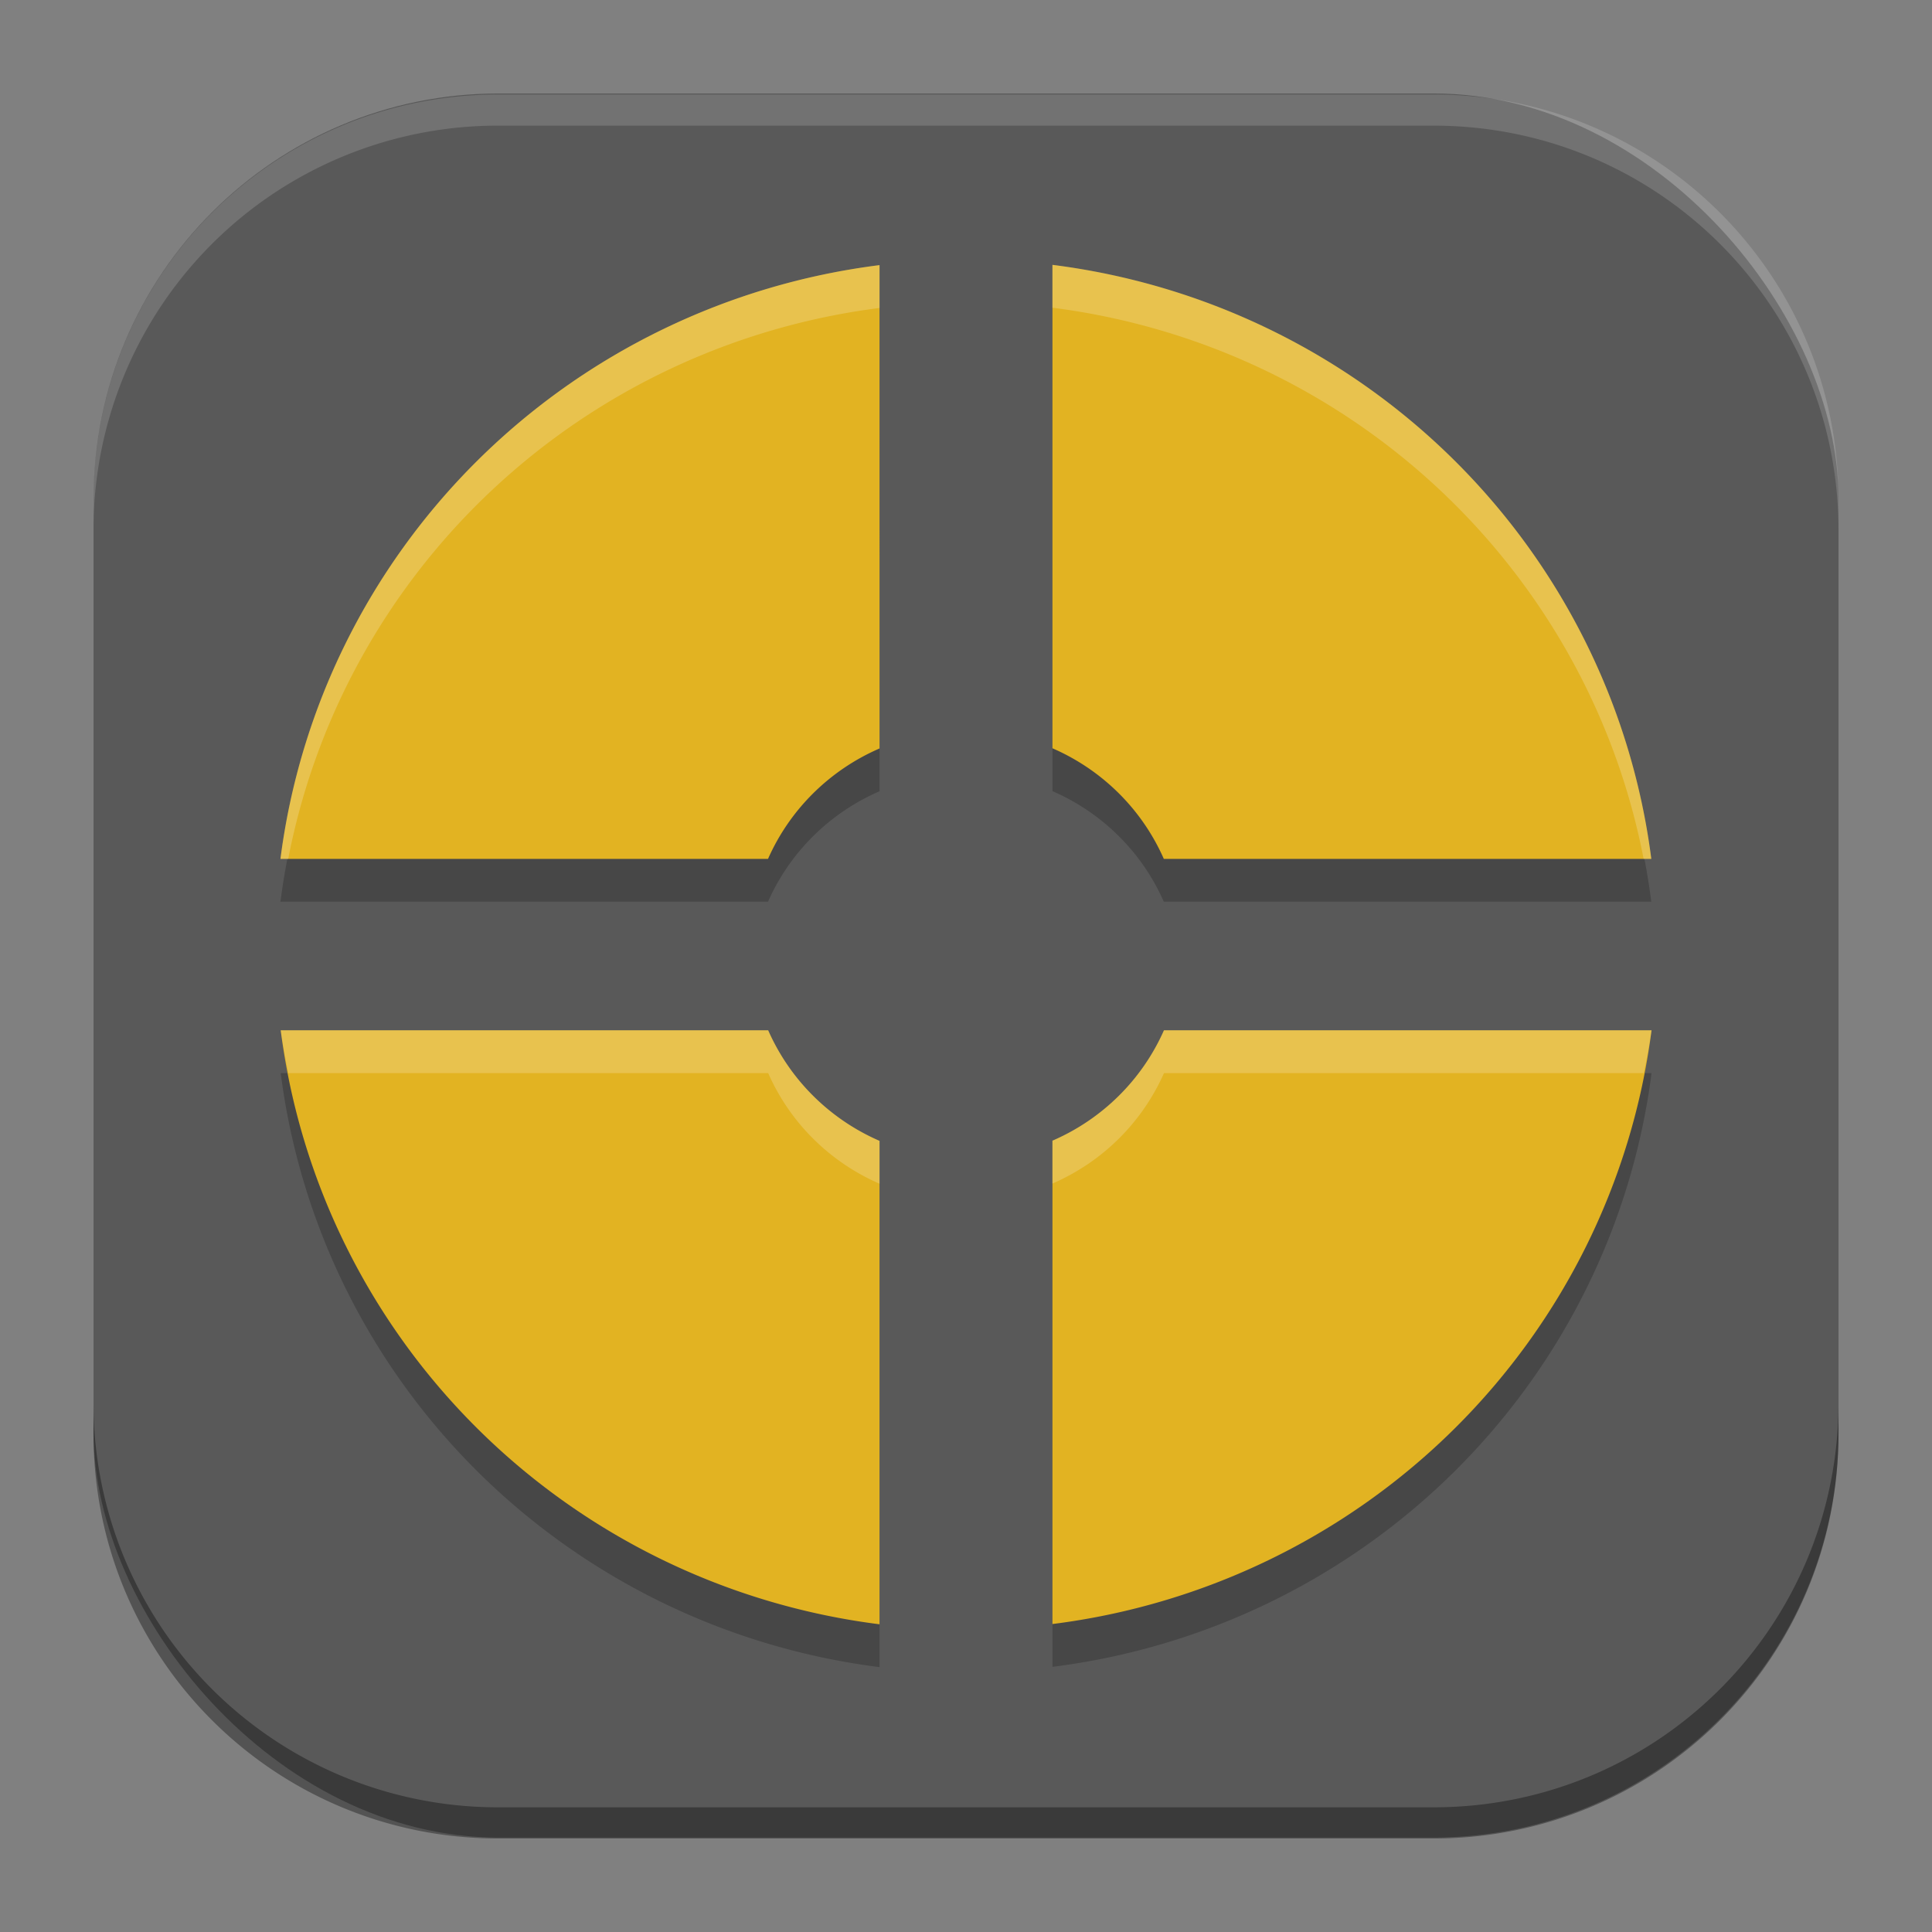 <?xml version="1.0" encoding="UTF-8" standalone="no"?>
<svg
   width="62"
   height="62"
   version="1"
   id="svg13"
   sodipodi:docname="team-fortress-classic.svg"
   inkscape:version="1.4 (unknown)"
   xmlns:inkscape="http://www.inkscape.org/namespaces/inkscape"
   xmlns:sodipodi="http://sodipodi.sourceforge.net/DTD/sodipodi-0.dtd"
   xmlns:xlink="http://www.w3.org/1999/xlink"
   xmlns="http://www.w3.org/2000/svg"
   xmlns:svg="http://www.w3.org/2000/svg">
  <rect width="100%" height="100%" fill="#808080" stroke="none"/>
  <defs
     id="defs13">
    <linearGradient
       id="linearGradient1"
       inkscape:collect="always">
      <stop
         style="stop-color:#595959;stop-opacity:1;"
         offset="0"
         id="stop1" />
      <stop
         style="stop-color:#595959;stop-opacity:1;"
         offset="1"
         id="stop2" />
    </linearGradient>
    <linearGradient
       inkscape:collect="always"
       xlink:href="#linearGradient1"
       id="linearGradient2"
       x1="31.001"
       y1="58.969"
       x2="31"
       y2="3.031"
       gradientUnits="userSpaceOnUse" />
  </defs>
  <sodipodi:namedview
     id="namedview13"
     pagecolor="#ffffff"
     bordercolor="#000000"
     borderopacity="0.25"
     inkscape:showpageshadow="2"
     inkscape:pageopacity="0.0"
     inkscape:pagecheckerboard="0"
     inkscape:deskcolor="#d1d1d1"
     inkscape:zoom="5"
     inkscape:cx="36.5"
     inkscape:cy="66.7"
     inkscape:window-width="1920"
     inkscape:window-height="998"
     inkscape:window-x="0"
     inkscape:window-y="0"
     inkscape:window-maximized="1"
     inkscape:current-layer="svg13" />
  <rect
     width="55.998"
     height="55.969"
     x="3.002"
     y="3"
     rx="13.001"
     ry="12.994"
     id="rect1"
     style="fill:url(#linearGradient2);fill-opacity:1;stroke-width:1" />
  <path
     d="m 3,45.004 v 0.999 C 3,53.202 8.8,59 16.003,59 H 45.997 C 53.199,59 59,53.203 59,46.004 V 45.004 C 59,52.203 53.2,57.999 45.997,57.999 H 16.003 A 12.974,12.967 0 0 1 3,45.004"
     opacity="0.35"
     id="path1"
     style="stroke-width:1" />
  <path
     fill="#ffffff"
     d="m 3,17.027 v -0.999 c 0,-7.199 5.8,-12.996 13.003,-12.996 H 45.997 C 53.199,3.031 59,8.828 59,16.027 v 0.999 C 59,9.828 53.2,4.032 45.997,4.032 H 16.003 A 12.974,12.967 0 0 0 3,17.027"
     opacity="0.15"
     id="path2"
     style="stroke-width:1" />
  <g
     id="g1"
     transform="translate(-95.2,-22.526)">
    <path
       d="m 128.974,32.401 v 15.513 a 6.936,6.877 0 0 1 3.574,3.549 h 15.644 A 22.195,22.006 0 0 0 128.974,32.401 Z m -5.549,0.008 A 22.195,22.006 0 0 0 104.2,51.462 h 15.647 a 6.936,6.877 0 0 1 3.579,-3.543 z m -19.217,24.555 a 22.195,22.006 0 0 0 19.217,19.062 V 60.512 A 6.936,6.877 0 0 1 119.852,56.964 Z m 28.345,0 a 6.936,6.877 0 0 1 -3.579,3.543 v 15.51 A 22.195,22.006 0 0 0 148.2,56.964 Z"
       style="opacity:0.2;stroke-width:1.381"
       id="path3-3" />
    <path
       d="M 128.974,31.026 V 46.539 a 6.936,6.877 0 0 1 3.574,3.549 h 15.644 a 22.195,22.006 0 0 0 -19.218,-19.062 z m -5.549,0.008 A 22.195,22.006 0 0 0 104.2,50.088 h 15.647 a 6.936,6.877 0 0 1 3.579,-3.543 z m -19.217,24.555 a 22.195,22.006 0 0 0 19.217,19.062 V 59.138 a 6.936,6.877 0 0 1 -3.574,-3.549 z m 28.345,0 a 6.936,6.877 0 0 1 -3.579,3.543 V 74.643 A 22.195,22.006 0 0 0 148.2,55.589 Z"
       style="fill:#e2b322;stroke-width:1.381"
       id="path4-5" />
    <path
       d="m 128.974,31.026 v 1.375 a 22.195,22.006 0 0 1 18.971,17.686 h 0.247 a 22.195,22.006 0 0 0 -19.218,-19.062 z m -5.549,0.008 A 22.195,22.006 0 0 0 104.2,50.088 h 0.249 A 22.195,22.006 0 0 1 123.426,32.409 Z m -19.217,24.555 a 22.195,22.006 0 0 0 0.247,1.375 h 15.397 a 6.936,6.877 0 0 0 3.574,3.549 v -1.375 a 6.936,6.877 0 0 1 -3.574,-3.549 z m 28.345,0 a 6.936,6.877 0 0 1 -3.579,3.543 v 1.375 a 6.936,6.877 0 0 0 3.579,-3.543 h 15.397 A 22.195,22.006 0 0 0 148.2,55.589 Z"
       style="opacity:0.2;fill:#ffffff;stroke-width:1.381"
       id="path5" />
  </g>
</svg>
